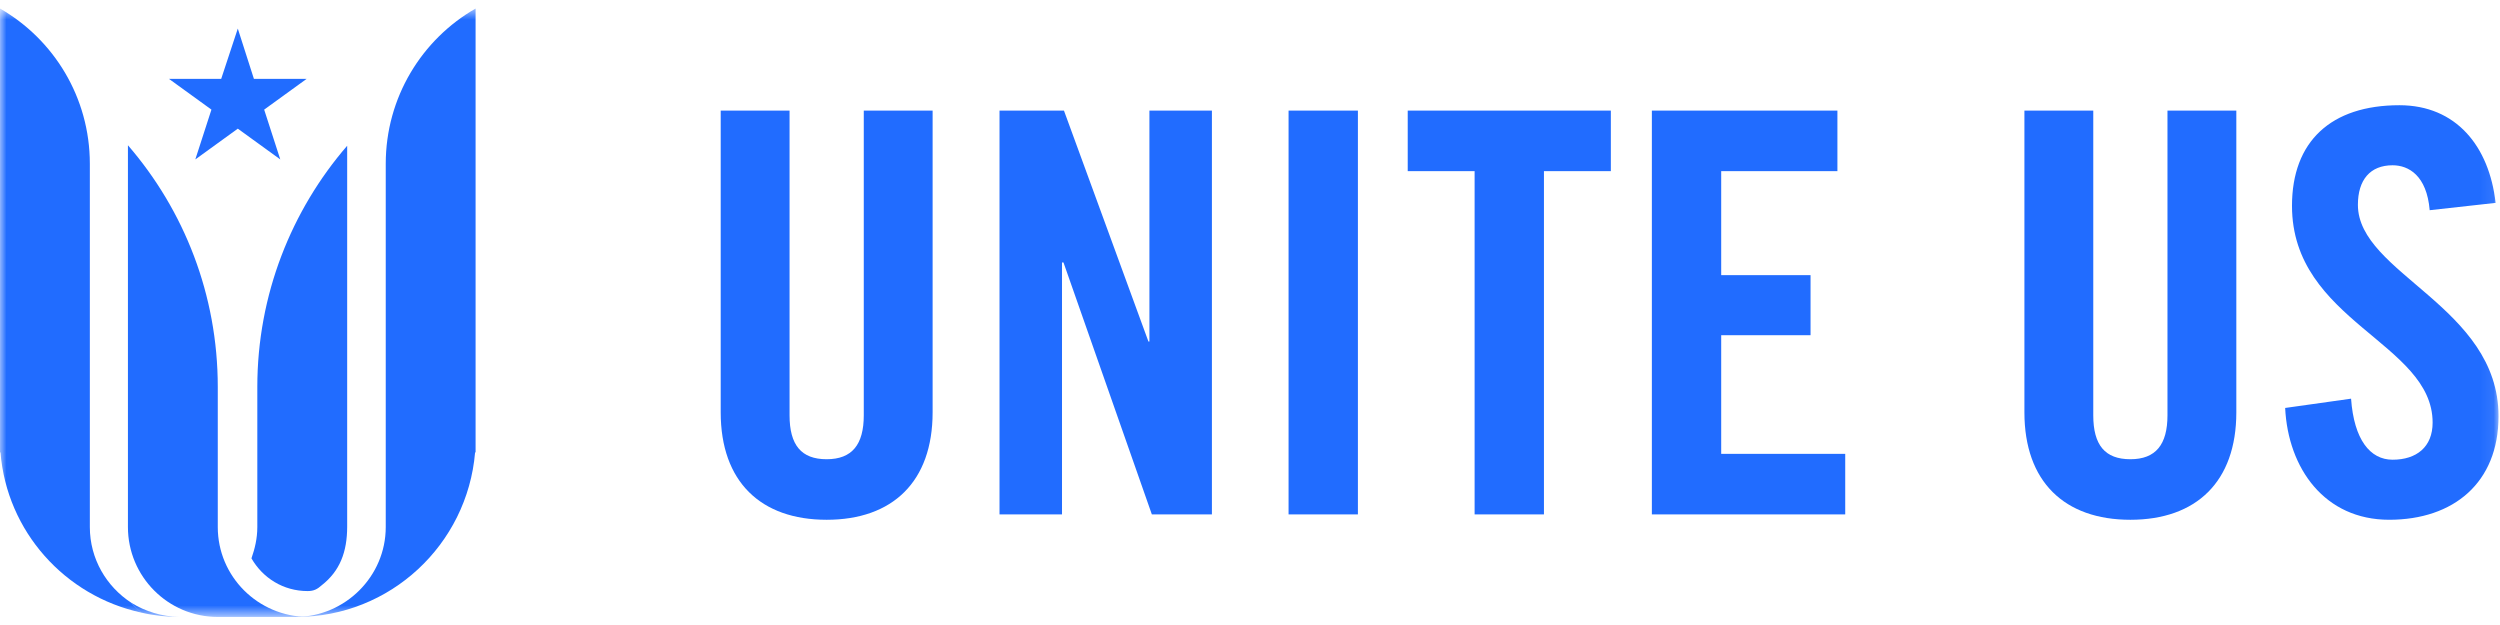 <svg width="192" height="48" viewBox="0 0 192 48" fill="none" xmlns="http://www.w3.org/2000/svg">
<mask id="mask0_1315_1961" style="mask-type:alpha" maskUnits="userSpaceOnUse" x="0" y="0" width="192" height="48">
<path fill-rule="evenodd" clip-rule="evenodd" d="M0 47.344H191.925V0.656H0V47.344Z" fill="white"/>
</mask>
<g mask="url(#mask0_1315_1961)">
<path fill-rule="evenodd" clip-rule="evenodd" d="M55.312 8.494H60.638V31.894C60.638 34.181 61.538 35.269 63.487 35.269C65.438 35.269 66.338 34.144 66.338 31.894V8.494H71.625V31.669C71.625 36.994 68.55 39.919 63.487 39.919C58.425 39.919 55.35 36.994 55.35 31.669V8.494H55.312Z" fill="#216cff"/>
</g>
<mask id="mask1_1315_1961" style="mask-type:alpha" maskUnits="userSpaceOnUse" x="0" y="0" width="192" height="48">
<path fill-rule="evenodd" clip-rule="evenodd" d="M0 47.344H191.925V0.656H0V47.344Z" fill="white"/>
</mask>
<g mask="url(#mask1_1315_1961)">
<path fill-rule="evenodd" clip-rule="evenodd" d="M76.763 39.506V8.494H81.712L88.2 26.231H88.275V8.494H93.075V39.506H88.462L81.675 20.156H81.562V39.506H76.763Z" fill="#216cff"/>
</g>
<mask id="mask2_1315_1961" style="mask-type:alpha" maskUnits="userSpaceOnUse" x="0" y="0" width="192" height="48">
<path fill-rule="evenodd" clip-rule="evenodd" d="M0 47.344H191.925V0.656H0V47.344Z" fill="white"/>
</mask>
<g mask="url(#mask2_1315_1961)">
<path fill-rule="evenodd" clip-rule="evenodd" d="M98.962 39.506H104.287V8.494H98.962V39.506Z" fill="#216cff"/>
</g>
<mask id="mask3_1315_1961" style="mask-type:alpha" maskUnits="userSpaceOnUse" x="0" y="0" width="192" height="48">
<path fill-rule="evenodd" clip-rule="evenodd" d="M0 47.344H191.925V0.656H0V47.344Z" fill="white"/>
</mask>
<g mask="url(#mask3_1315_1961)">
<path fill-rule="evenodd" clip-rule="evenodd" d="M113.25 13.144H108.113V8.494H123.713V13.144H118.575V39.506H113.25V13.144Z" fill="#216cff"/>
</g>
<mask id="mask4_1315_1961" style="mask-type:alpha" maskUnits="userSpaceOnUse" x="0" y="0" width="192" height="48">
<path fill-rule="evenodd" clip-rule="evenodd" d="M0 47.344H191.925V0.656H0V47.344Z" fill="white"/>
</mask>
<g mask="url(#mask4_1315_1961)">
<path fill-rule="evenodd" clip-rule="evenodd" d="M126.863 39.506V8.494H141.113V13.144H132.188V21.131H139.05V25.744H132.188V34.856H141.713V39.506H126.863Z" fill="#216cff"/>
</g>
<mask id="mask5_1315_1961" style="mask-type:alpha" maskUnits="userSpaceOnUse" x="0" y="0" width="192" height="48">
<path fill-rule="evenodd" clip-rule="evenodd" d="M0 47.344H191.925V0.656H0V47.344Z" fill="white"/>
</mask>
<g mask="url(#mask5_1315_1961)">
<path fill-rule="evenodd" clip-rule="evenodd" d="M155.438 8.494H160.763V31.894C160.763 34.181 161.662 35.269 163.612 35.269C165.562 35.269 166.462 34.144 166.462 31.894V8.494H171.75V31.669C171.75 36.994 168.675 39.919 163.612 39.919C158.55 39.919 155.475 36.994 155.475 31.669V8.494H155.438Z" fill="#216cff"/>
</g>
<mask id="mask6_1315_1961" style="mask-type:alpha" maskUnits="userSpaceOnUse" x="0" y="0" width="192" height="48">
<path fill-rule="evenodd" clip-rule="evenodd" d="M0 47.344H191.925V0.656H0V47.344Z" fill="white"/>
</mask>
<g mask="url(#mask6_1315_1961)">
<path fill-rule="evenodd" clip-rule="evenodd" d="M186.6 16.143C186.375 13.481 184.987 12.693 183.75 12.693C182.025 12.693 181.087 13.818 181.087 15.731C181.087 21.018 191.887 23.531 191.887 31.968C191.887 37.068 188.437 39.918 183.487 39.918C178.537 39.918 175.725 35.981 175.5 31.331L180.562 30.618C180.787 33.768 182.025 35.306 183.75 35.306C185.587 35.306 186.825 34.331 186.825 32.456C186.825 26.306 176.025 24.693 176.025 15.806C176.025 10.856 179.025 8.081 184.275 8.081C188.625 8.081 191.175 11.231 191.662 15.581L186.6 16.143Z" fill="#216cff"/>
</g>
<mask id="mask7_1315_1961" style="mask-type:alpha" maskUnits="userSpaceOnUse" x="0" y="0" width="192" height="48">
<path fill-rule="evenodd" clip-rule="evenodd" d="M0 47.344H191.925V0.656H0V47.344Z" fill="white"/>
</mask>
<g mask="url(#mask7_1315_1961)">
</g>
<mask id="mask8_1315_1961" style="mask-type:alpha" maskUnits="userSpaceOnUse" x="0" y="0" width="192" height="48">
<path fill-rule="evenodd" clip-rule="evenodd" d="M0 47.344H191.925V0.656H0V47.344Z" fill="white"/>
</mask>
<g mask="url(#mask8_1315_1961)">
<path fill-rule="evenodd" clip-rule="evenodd" d="M23.625 45.394C24.113 45.394 24.375 45.244 24.712 44.944C26.1 43.857 26.663 42.394 26.663 40.444V33.582V30.919V17.419V11.194C22.387 16.144 19.762 22.632 19.762 29.719V33.582V40.482C19.762 41.344 19.575 42.132 19.312 42.882C20.175 44.382 21.75 45.394 23.625 45.394Z" fill="#216cff"/>
</g>
<mask id="mask9_1315_1961" style="mask-type:alpha" maskUnits="userSpaceOnUse" x="0" y="0" width="192" height="48">
<path fill-rule="evenodd" clip-rule="evenodd" d="M0 47.344H191.925V0.656H0V47.344Z" fill="white"/>
</mask>
<g mask="url(#mask9_1315_1961)">
<path fill-rule="evenodd" clip-rule="evenodd" d="M29.625 40.481V34.706V17.531V12.581C29.625 7.481 32.4 3.019 36.525 0.656V6.881V24.544V34.744H36.487C35.888 41.831 29.962 47.381 22.762 47.381C26.512 47.344 29.625 44.269 29.625 40.481Z" fill="#216cff"/>
</g>
<mask id="mask10_1315_1961" style="mask-type:alpha" maskUnits="userSpaceOnUse" x="0" y="0" width="192" height="48">
<path fill-rule="evenodd" clip-rule="evenodd" d="M0 47.344H191.925V0.656H0V47.344Z" fill="white"/>
</mask>
<g mask="url(#mask10_1315_1961)">
<path fill-rule="evenodd" clip-rule="evenodd" d="M10.088 46.294C8.175 45.056 6.9 42.919 6.9 40.481V34.706V17.531V12.581C6.9 7.481 4.125 3.019 0 0.656V6.881V24.544V34.744H0.037C0.525 40.819 4.987 45.769 10.838 47.044C10.575 46.781 10.312 46.556 10.088 46.294Z" fill="#216cff"/>
</g>
<mask id="mask11_1315_1961" style="mask-type:alpha" maskUnits="userSpaceOnUse" x="0" y="0" width="192" height="48">
<path fill-rule="evenodd" clip-rule="evenodd" d="M0 47.344H191.925V0.656H0V47.344Z" fill="white"/>
</mask>
<g mask="url(#mask11_1315_1961)">
<path fill-rule="evenodd" clip-rule="evenodd" d="M10.087 46.294C10.312 46.557 10.575 46.819 10.837 47.044C11.775 47.269 12.787 47.382 13.762 47.382C12.412 47.344 11.175 46.969 10.087 46.294Z" fill="#216cff"/>
</g>
<mask id="mask12_1315_1961" style="mask-type:alpha" maskUnits="userSpaceOnUse" x="0" y="0" width="192" height="48">
<path fill-rule="evenodd" clip-rule="evenodd" d="M0 47.344H191.925V0.656H0V47.344Z" fill="white"/>
</mask>
<g mask="url(#mask12_1315_1961)">
<path fill-rule="evenodd" clip-rule="evenodd" d="M16.725 40.481V33.581V29.719C16.725 22.631 14.137 16.144 9.825 11.156V17.456V30.956V33.619V40.481C9.825 44.269 12.9 47.381 16.725 47.381H23.625C19.8 47.344 16.725 44.269 16.725 40.481Z" fill="#216cff"/>
</g>
<mask id="mask13_1315_1961" style="mask-type:alpha" maskUnits="userSpaceOnUse" x="0" y="0" width="192" height="48">
<path fill-rule="evenodd" clip-rule="evenodd" d="M0 47.344H191.925V0.656H0V47.344Z" fill="white"/>
</mask>
<g mask="url(#mask13_1315_1961)">
<path fill-rule="evenodd" clip-rule="evenodd" d="M15 12.244L16.238 8.419L12.975 6.056H16.988L18.263 2.194L19.5 6.056H23.55L20.288 8.419L21.525 12.244L18.263 9.881L15 12.244Z" fill="#216cff"/>
</g>
</svg>
